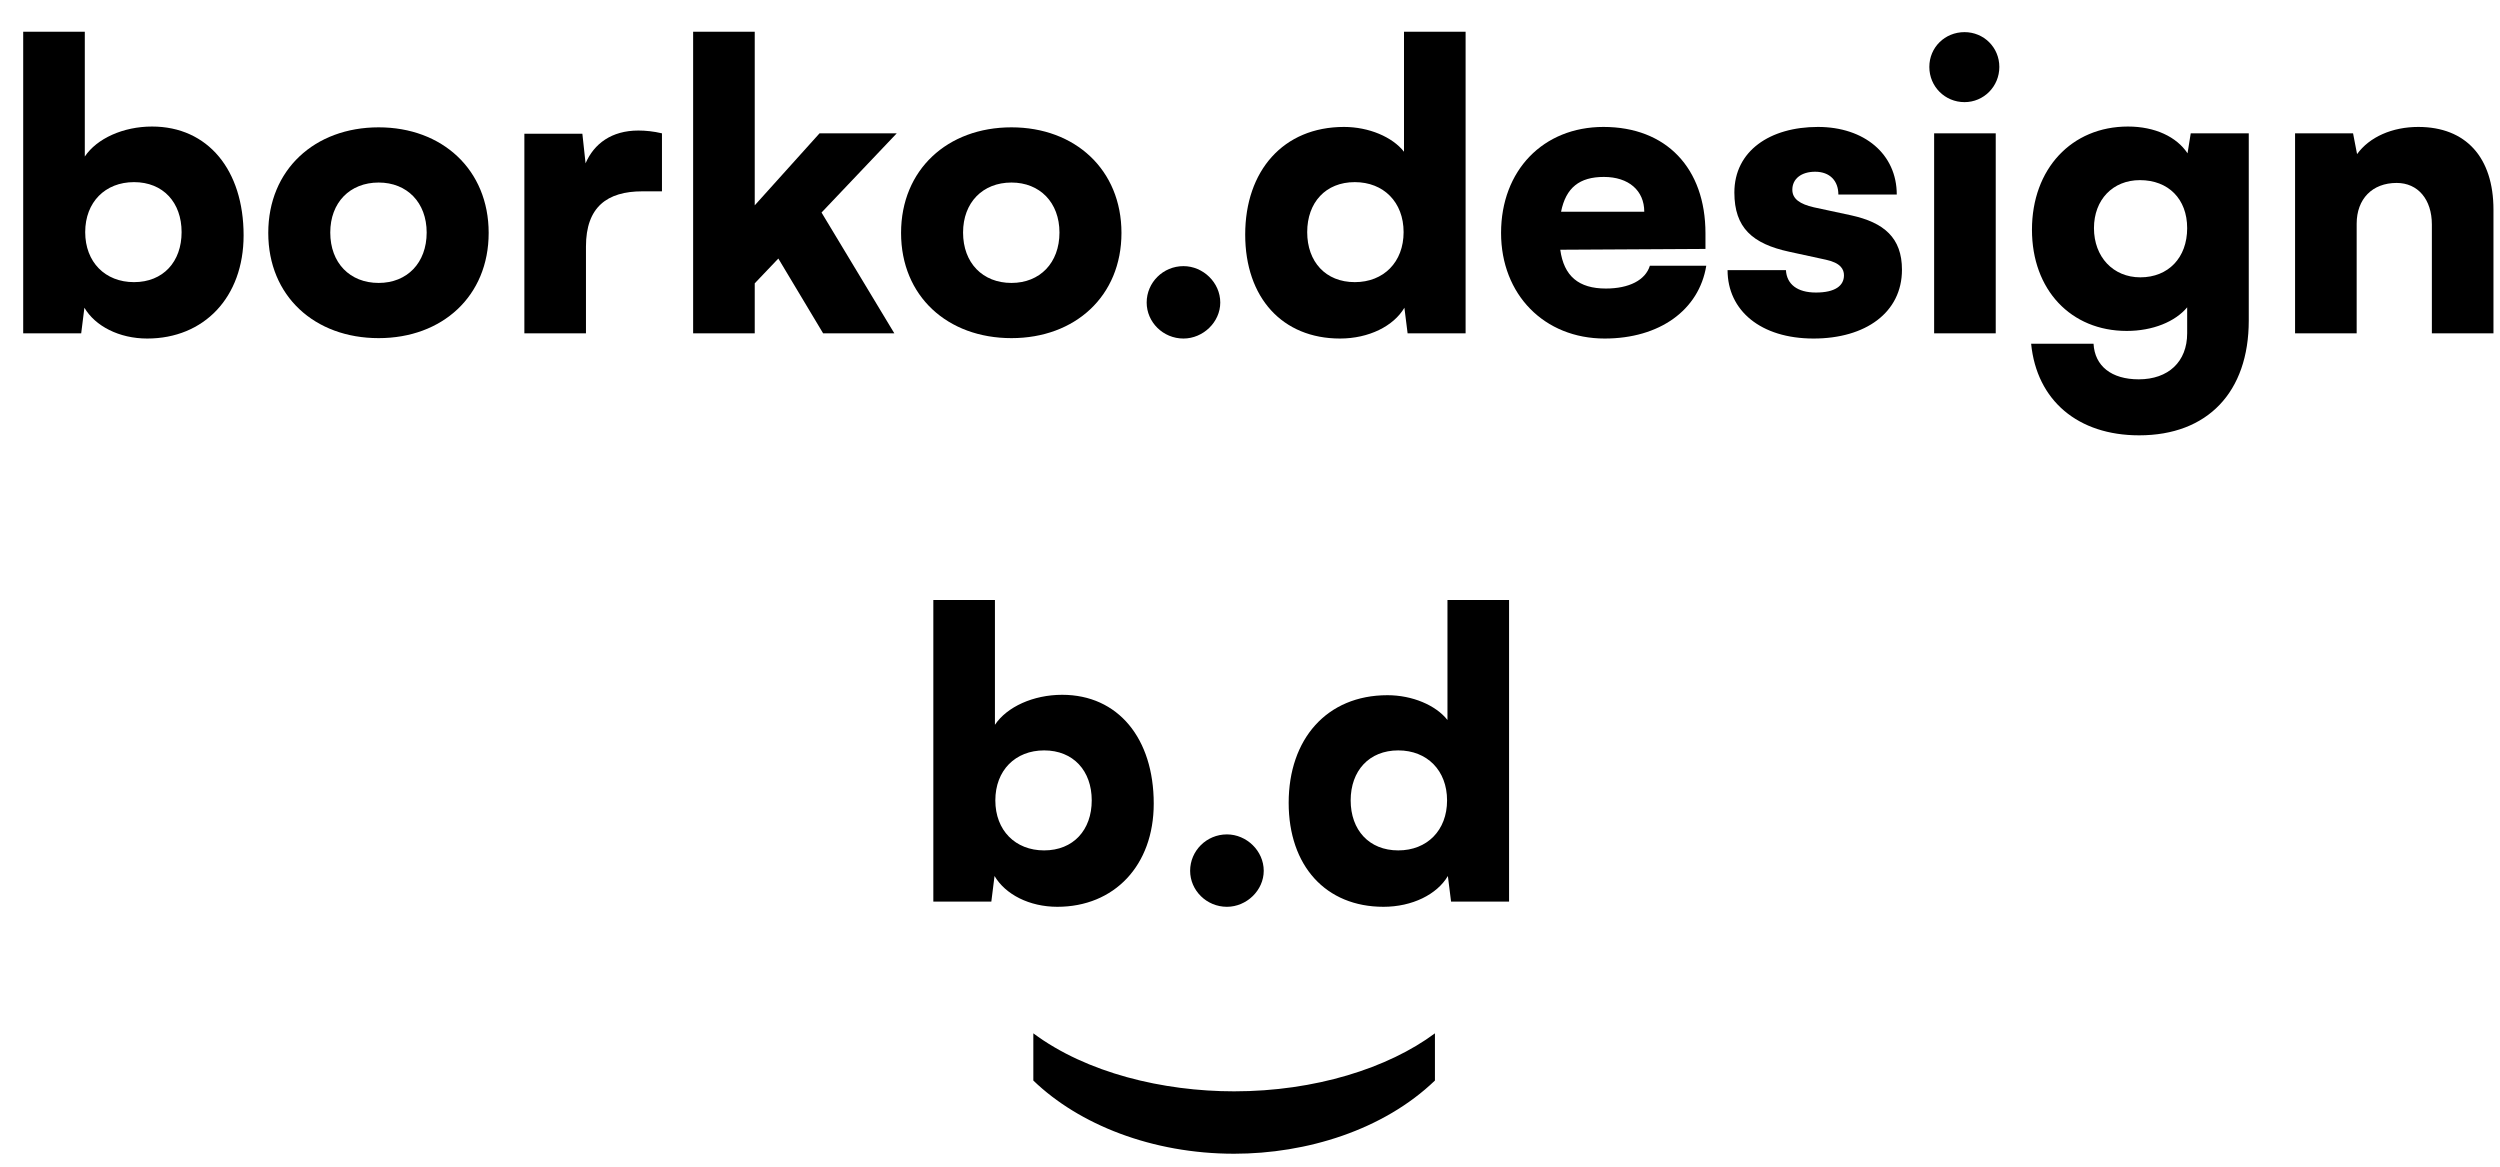 <svg width="75" height="35" viewBox="0 0 75 35" fill="none" xmlns="http://www.w3.org/2000/svg">
<path d="M31 32.416L31 31C32.596 32.188 34.888 32.74 37.024 32.74C39.448 32.74 41.644 32.044 43.048 31L43.048 32.416C41.5 33.904 39.196 34.612 37.024 34.612C34.564 34.612 32.368 33.736 31 32.416Z" fill="black"/>
<path d="M70.7 10H68.852V4H70.592L70.712 4.624C71.084 4.108 71.768 3.808 72.548 3.808C73.976 3.808 74.804 4.72 74.804 6.292V10H72.956V6.736C72.956 5.98 72.536 5.488 71.9 5.488C71.168 5.488 70.7 5.968 70.7 6.712V10Z" fill="black"/>
<path d="M60.959 6.892C60.959 5.068 62.147 3.796 63.839 3.796C64.654 3.796 65.302 4.108 65.626 4.6L65.722 4H67.463V9.616C67.463 11.764 66.227 13.06 64.174 13.06C62.339 13.06 61.102 12.016 60.934 10.312H62.806C62.843 10.984 63.346 11.38 64.162 11.38C65.05 11.38 65.615 10.852 65.615 10V9.22C65.254 9.652 64.582 9.928 63.803 9.928C62.123 9.928 60.959 8.692 60.959 6.892ZM62.819 6.844C62.819 7.708 63.395 8.32 64.21 8.32C65.05 8.32 65.615 7.732 65.615 6.844C65.615 5.968 65.05 5.404 64.198 5.404C63.383 5.404 62.819 5.992 62.819 6.844Z" fill="black"/>
<path d="M58.936 3.064C58.348 3.064 57.88 2.596 57.88 2.008C57.88 1.42 58.348 0.964 58.936 0.964C59.512 0.964 59.98 1.42 59.98 2.008C59.98 2.596 59.512 3.064 58.936 3.064ZM58.024 10V4H59.872V10H58.024Z" fill="black"/>
<path d="M51.827 8.104H53.578C53.602 8.524 53.914 8.776 54.478 8.776C55.054 8.776 55.319 8.572 55.319 8.26C55.319 8.08 55.222 7.888 54.779 7.792L53.675 7.552C52.571 7.312 52.031 6.832 52.031 5.776C52.031 4.528 53.099 3.808 54.538 3.808C55.931 3.808 56.903 4.624 56.903 5.836H55.151C55.151 5.428 54.898 5.152 54.455 5.152C54.035 5.152 53.77 5.368 53.77 5.692C53.77 5.968 53.998 6.124 54.419 6.22L55.535 6.46C56.519 6.676 57.059 7.132 57.059 8.092C57.059 9.376 55.967 10.156 54.407 10.156C52.822 10.156 51.827 9.316 51.827 8.104Z" fill="black"/>
<path d="M48.14 10.156C46.328 10.156 45.032 8.836 45.032 6.988C45.032 5.116 46.292 3.808 48.104 3.808C49.988 3.808 51.164 5.044 51.164 7V7.468L46.808 7.492C46.916 8.284 47.36 8.656 48.176 8.656C48.872 8.656 49.364 8.404 49.496 7.972H51.188C50.972 9.304 49.784 10.156 48.14 10.156ZM48.116 5.308C47.384 5.308 46.976 5.632 46.832 6.352H49.328C49.328 5.716 48.86 5.308 48.116 5.308Z" fill="black"/>
<path d="M40.2 10.156C38.472 10.156 37.356 8.932 37.356 7.036C37.356 5.128 38.496 3.808 40.32 3.808C41.064 3.808 41.772 4.108 42.12 4.552V0.952H43.968V10H42.228L42.132 9.232C41.808 9.784 41.064 10.156 40.2 10.156ZM40.644 8.464C41.508 8.464 42.108 7.864 42.108 6.964C42.108 6.064 41.508 5.464 40.644 5.464C39.768 5.464 39.216 6.076 39.216 6.964C39.216 7.852 39.768 8.464 40.644 8.464Z" fill="black"/>
<path d="M41.504 27.204C39.776 27.204 38.66 25.98 38.66 24.084C38.66 22.176 39.8 20.856 41.624 20.856C42.368 20.856 43.076 21.156 43.424 21.6V18H45.272V27.048H43.532L43.436 26.28C43.112 26.832 42.368 27.204 41.504 27.204ZM41.948 25.512C42.812 25.512 43.412 24.912 43.412 24.012C43.412 23.112 42.812 22.512 41.948 22.512C41.072 22.512 40.52 23.124 40.52 24.012C40.52 24.9 41.072 25.512 41.948 25.512Z" fill="black"/>
<path d="M35.504 10.156C34.892 10.156 34.4 9.664 34.4 9.076C34.4 8.476 34.892 7.984 35.504 7.984C36.092 7.984 36.608 8.476 36.608 9.076C36.608 9.664 36.092 10.156 35.504 10.156Z" fill="black"/>
<path d="M36.808 27.204C36.196 27.204 35.704 26.712 35.704 26.124C35.704 25.524 36.196 25.032 36.808 25.032C37.396 25.032 37.912 25.524 37.912 26.124C37.912 26.712 37.396 27.204 36.808 27.204Z" fill="black"/>
<path d="M27.032 6.988C27.032 5.092 28.424 3.82 30.344 3.82C32.252 3.82 33.644 5.092 33.644 6.988C33.644 8.884 32.252 10.144 30.344 10.144C28.424 10.144 27.032 8.884 27.032 6.988ZM28.892 6.976C28.892 7.888 29.48 8.488 30.344 8.488C31.196 8.488 31.784 7.888 31.784 6.976C31.784 6.076 31.196 5.476 30.344 5.476C29.48 5.476 28.892 6.076 28.892 6.976Z" fill="black"/>
<path d="M22.642 10H20.794V0.952H22.642V6.16L24.586 4H26.902L24.646 6.376L26.83 10H24.694L23.35 7.756L22.642 8.5V10Z" fill="black"/>
<path d="M19.859 4V5.74H19.271C18.215 5.74 17.579 6.208 17.579 7.396V10H15.731V4.012H17.471L17.567 4.9C17.819 4.312 18.347 3.916 19.151 3.916C19.367 3.916 19.607 3.94 19.859 4Z" fill="black"/>
<path d="M8.048 6.988C8.048 5.092 9.44 3.82 11.36 3.82C13.268 3.82 14.66 5.092 14.66 6.988C14.66 8.884 13.268 10.144 11.36 10.144C9.44 10.144 8.048 8.884 8.048 6.988ZM9.908 6.976C9.908 7.888 10.496 8.488 11.36 8.488C12.212 8.488 12.8 7.888 12.8 6.976C12.8 6.076 12.212 5.476 11.36 5.476C10.496 5.476 9.908 6.076 9.908 6.976Z" fill="black"/>
<path d="M2.436 10H0.696V0.952H2.544V4.696C2.904 4.156 3.696 3.796 4.56 3.796C6.24 3.796 7.308 5.104 7.308 7.06C7.308 8.92 6.12 10.156 4.416 10.156C3.576 10.156 2.856 9.784 2.532 9.232L2.436 10ZM2.556 6.964C2.556 7.864 3.156 8.464 4.02 8.464C4.896 8.464 5.448 7.852 5.448 6.964C5.448 6.076 4.896 5.464 4.02 5.464C3.156 5.464 2.556 6.064 2.556 6.964Z" fill="black"/>
<path d="M29.74 27.048H28V18H29.848V21.744C30.208 21.204 31 20.844 31.864 20.844C33.544 20.844 34.612 22.152 34.612 24.108C34.612 25.968 33.424 27.204 31.72 27.204C30.88 27.204 30.16 26.832 29.836 26.28L29.74 27.048ZM29.86 24.012C29.86 24.912 30.46 25.512 31.324 25.512C32.2 25.512 32.752 24.9 32.752 24.012C32.752 23.124 32.2 22.512 31.324 22.512C30.46 22.512 29.86 23.112 29.86 24.012Z" fill="black"/>
</svg>
